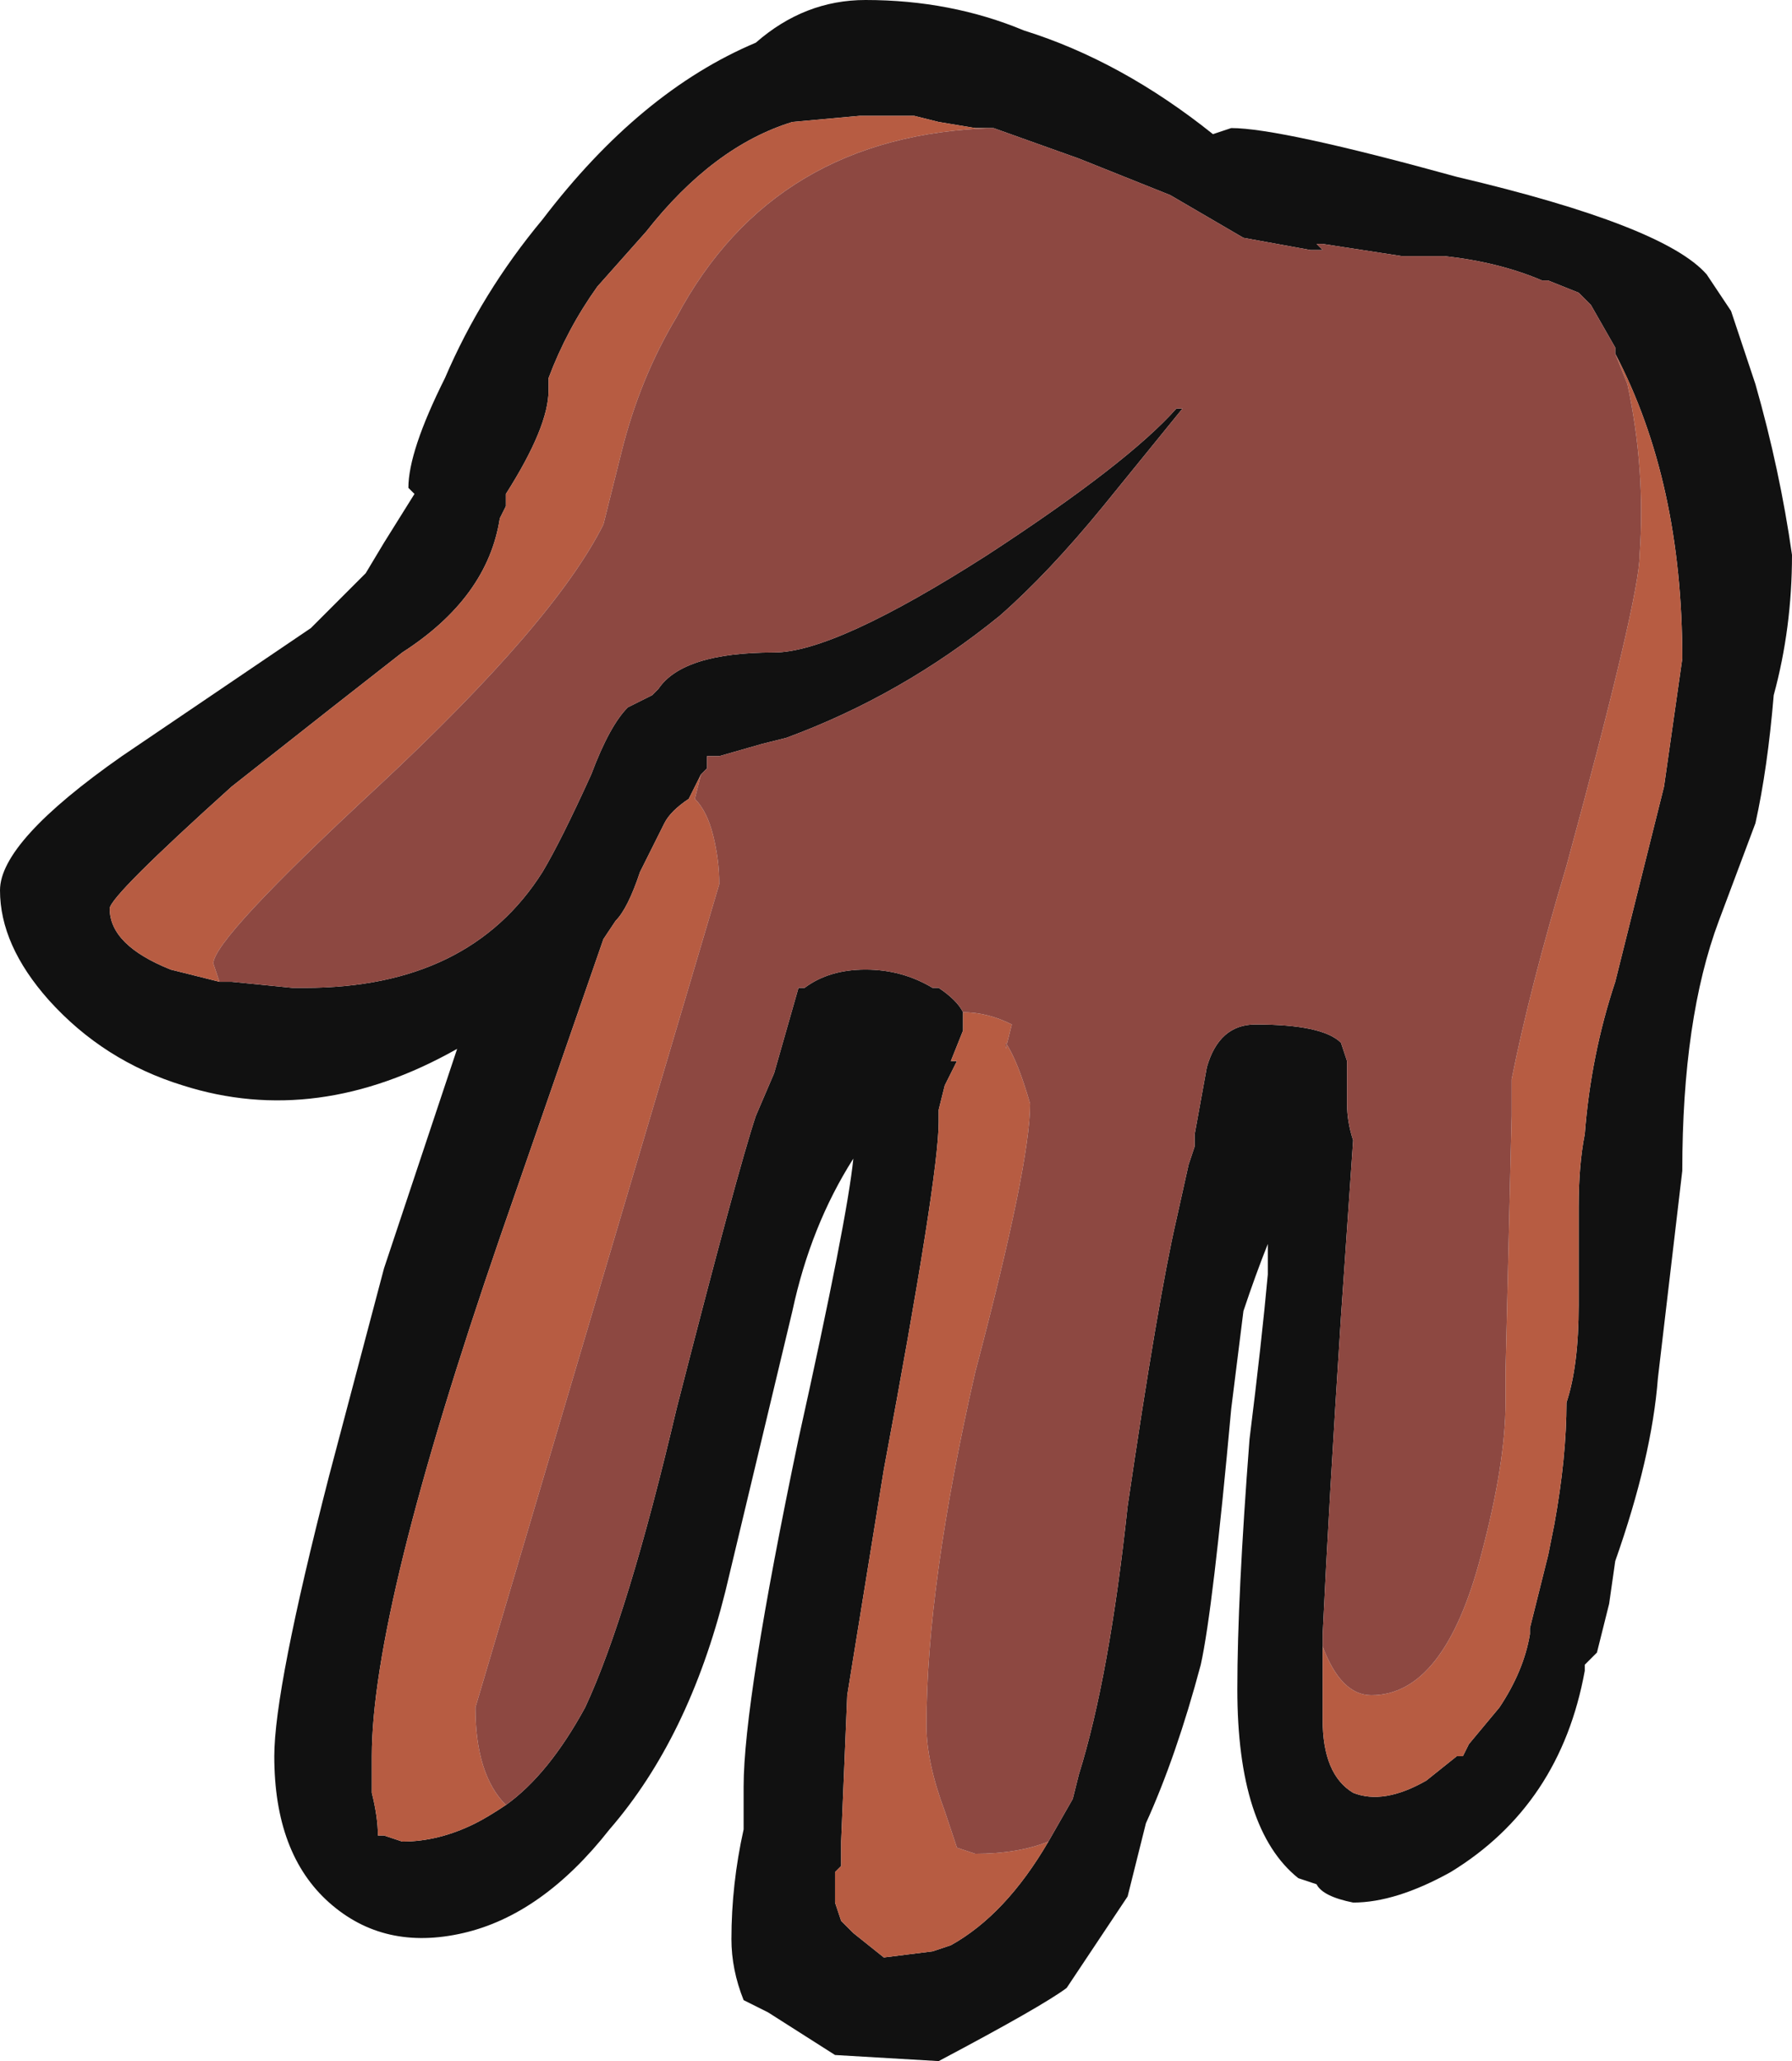 <?xml version="1.0" encoding="UTF-8" standalone="no"?>
<svg xmlns:ffdec="https://www.free-decompiler.com/flash" xmlns:xlink="http://www.w3.org/1999/xlink" ffdec:objectType="shape" height="16.9px" width="14.7px" xmlns="http://www.w3.org/2000/svg">
  <g transform="matrix(1.0, 0.0, 0.0, 1.0, 9.6, 6.55)">
    <path d="M3.65 -3.65 L3.65 -3.7 3.45 -4.05 3.35 -4.15 3.1 -4.25 3.05 -4.25 Q2.7 -4.4 2.25 -4.45 L1.9 -4.45 1.25 -4.55 1.2 -4.55 1.25 -4.5 1.15 -4.5 0.6 -4.6 0.0 -4.95 -0.75 -5.25 -1.45 -5.5 -1.6 -5.5 -1.9 -5.55 -2.1 -5.6 -2.55 -5.6 -3.1 -5.55 Q-3.75 -5.35 -4.3 -4.65 L-4.7 -4.2 Q-4.95 -3.85 -5.1 -3.45 L-5.1 -3.35 Q-5.1 -3.05 -5.45 -2.5 L-5.45 -2.4 -5.5 -2.3 Q-5.6 -1.65 -6.3 -1.2 -6.75 -0.85 -7.7 -0.1 -8.7 0.8 -8.7 0.9 -8.7 1.2 -8.2 1.4 L-7.8 1.5 -7.7 1.5 -7.2 1.55 -7.1 1.55 Q-5.75 1.55 -5.15 0.6 -5.0 0.35 -4.75 -0.2 -4.6 -0.6 -4.45 -0.75 L-4.25 -0.85 -4.2 -0.9 Q-4.0 -1.2 -3.25 -1.2 -2.75 -1.2 -1.5 -2.0 -0.35 -2.75 0.05 -3.2 L0.1 -3.2 -0.55 -2.4 Q-1.0 -1.85 -1.4 -1.5 -2.2 -0.85 -3.15 -0.5 L-3.35 -0.45 -3.7 -0.35 -3.8 -0.35 -3.8 -0.25 -3.85 -0.2 -3.95 0.0 Q-4.1 0.1 -4.15 0.2 L-4.35 0.6 Q-4.45 0.9 -4.55 1.0 L-4.65 1.15 -5.5 3.6 Q-6.55 6.65 -6.55 7.85 L-6.55 8.15 Q-6.5 8.35 -6.5 8.5 L-6.45 8.5 -6.3 8.55 Q-6.0 8.55 -5.7 8.4 -5.6 8.35 -5.45 8.25 -5.1 8.0 -4.8 7.45 -4.45 6.7 -4.05 5.0 -3.55 3.05 -3.4 2.6 L-3.25 2.25 -3.05 1.55 -3.0 1.55 Q-2.8 1.4 -2.5 1.4 -2.2 1.4 -1.95 1.55 L-1.9 1.55 Q-1.75 1.65 -1.7 1.75 L-1.7 1.9 -1.8 2.15 -1.75 2.15 -1.85 2.35 -1.9 2.55 -1.9 2.65 Q-1.9 3.1 -2.35 5.5 L-2.65 7.35 -2.7 8.55 -2.7 8.75 -2.75 8.8 -2.75 9.05 -2.7 9.2 -2.6 9.3 -2.35 9.5 -1.95 9.45 -1.8 9.4 Q-1.35 9.15 -1.0 8.55 L-0.8 8.2 -0.75 8.0 Q-0.5 7.2 -0.35 5.8 -0.1 4.1 0.05 3.45 L0.15 3.0 0.2 2.85 0.2 2.75 0.3 2.2 Q0.4 1.85 0.7 1.85 1.25 1.85 1.4 2.0 L1.45 2.15 1.45 2.5 Q1.45 2.65 1.5 2.8 L1.4 4.25 Q1.3 5.8 1.25 6.85 L1.25 7.55 Q1.25 8.0 1.5 8.15 1.75 8.25 2.1 8.05 L2.35 7.85 2.4 7.85 2.45 7.75 2.7 7.45 Q2.9 7.15 2.95 6.85 L2.95 6.8 3.1 6.2 3.15 5.95 Q3.25 5.4 3.25 4.95 3.35 4.65 3.35 4.15 L3.35 3.35 Q3.35 3.0 3.4 2.75 3.45 2.1 3.65 1.5 3.95 0.3 4.05 -0.1 L4.2 -1.15 Q4.2 -2.6 3.65 -3.65 M4.6 -4.0 L4.8 -3.4 Q5.0 -2.7 5.1 -2.0 5.1 -1.4 4.95 -0.85 4.9 -0.25 4.8 0.2 L4.5 1.0 Q4.2 1.8 4.2 3.05 L4.0 4.75 Q3.95 5.4 3.65 6.25 L3.6 6.6 3.5 7.0 3.4 7.1 3.4 7.15 Q3.2 8.25 2.3 8.8 1.85 9.05 1.5 9.05 1.25 9.0 1.2 8.9 L1.05 8.85 Q0.55 8.45 0.55 7.3 0.55 6.55 0.65 5.25 0.75 4.45 0.8 3.9 L0.8 3.65 Q0.7 3.9 0.6 4.2 L0.5 5.0 Q0.35 6.65 0.25 7.1 0.05 7.85 -0.2 8.4 L-0.35 9.0 -0.85 9.75 Q-1.05 9.9 -1.9 10.35 L-2.75 10.3 -3.3 9.95 Q-3.4 9.9 -3.5 9.85 -3.6 9.6 -3.6 9.35 -3.6 8.9 -3.5 8.45 L-3.5 8.1 Q-3.5 7.4 -3.05 5.25 -2.65 3.45 -2.6 2.95 -2.95 3.5 -3.1 4.2 L-3.65 6.5 Q-3.95 7.7 -4.6 8.45 -5.15 9.15 -5.8 9.3 -6.45 9.45 -6.9 9.05 -7.35 8.65 -7.35 7.85 -7.35 7.3 -6.9 5.55 L-6.45 3.85 -5.85 2.05 Q-7.0 2.7 -8.1 2.35 -8.75 2.15 -9.2 1.65 -9.6 1.2 -9.6 0.75 -9.6 0.35 -8.6 -0.35 L-7.05 -1.4 -6.6 -1.85 -6.45 -2.1 -6.2 -2.5 -6.25 -2.55 Q-6.25 -2.85 -5.95 -3.45 -5.65 -4.15 -5.15 -4.75 -4.35 -5.8 -3.4 -6.2 -3.0 -6.55 -2.5 -6.55 -1.8 -6.55 -1.2 -6.3 -0.4 -6.05 0.35 -5.45 L0.5 -5.5 Q0.9 -5.5 2.35 -5.1 4.05 -4.7 4.4 -4.3 L4.6 -4.0" fill="#111111" fill-rule="evenodd" stroke="none"/>
    <path d="M-1.45 -5.5 Q-3.25 -5.45 -4.05 -3.95 -4.35 -3.45 -4.5 -2.85 L-4.65 -2.25 Q-5.05 -1.45 -6.5 -0.1 -7.85 1.15 -7.85 1.35 L-7.8 1.5 -8.2 1.4 Q-8.7 1.2 -8.7 0.9 -8.7 0.8 -7.7 -0.1 -6.75 -0.85 -6.3 -1.2 -5.6 -1.65 -5.5 -2.3 L-5.45 -2.4 -5.45 -2.5 Q-5.1 -3.05 -5.1 -3.35 L-5.1 -3.45 Q-4.95 -3.85 -4.7 -4.2 L-4.3 -4.65 Q-3.75 -5.35 -3.1 -5.55 L-2.55 -5.6 -2.1 -5.6 -1.9 -5.55 -1.6 -5.5 -1.45 -5.5 M-3.85 -0.2 L-3.9 0.0 Q-3.8 0.1 -3.75 0.3 -3.7 0.5 -3.7 0.7 L-5.7 7.45 Q-5.7 8.0 -5.45 8.25 -5.6 8.35 -5.7 8.4 -6.0 8.55 -6.3 8.55 L-6.45 8.5 -6.5 8.5 Q-6.5 8.35 -6.55 8.15 L-6.55 7.85 Q-6.55 6.65 -5.5 3.6 L-4.65 1.15 -4.55 1.0 Q-4.45 0.9 -4.35 0.6 L-4.15 0.2 Q-4.1 0.1 -3.95 0.0 L-3.85 -0.2 M-1.7 1.75 Q-1.5 1.75 -1.3 1.85 L-1.35 2.05 -1.35 2.0 Q-1.25 2.15 -1.15 2.5 -1.15 3.0 -1.6 4.7 -2.0 6.45 -2.0 7.6 -2.0 7.9 -1.85 8.3 L-1.75 8.6 -1.6 8.65 Q-1.25 8.65 -1.0 8.55 -1.35 9.15 -1.8 9.4 L-1.95 9.45 -2.35 9.5 -2.6 9.3 -2.7 9.2 -2.75 9.05 -2.75 8.8 -2.7 8.75 -2.7 8.55 -2.65 7.35 -2.35 5.5 Q-1.9 3.1 -1.9 2.65 L-1.9 2.55 -1.85 2.35 -1.75 2.15 -1.8 2.15 -1.7 1.9 -1.7 1.75 M1.25 6.85 L1.25 6.95 Q1.4 7.35 1.65 7.35 2.25 7.35 2.55 6.2 2.75 5.45 2.75 4.95 L2.75 4.7 2.8 2.6 2.8 2.3 Q2.95 1.55 3.25 0.55 3.85 -1.65 3.85 -2.0 3.9 -2.7 3.75 -3.4 L3.65 -3.65 Q4.2 -2.6 4.2 -1.15 L4.05 -0.1 Q3.95 0.3 3.65 1.5 3.45 2.1 3.4 2.75 3.35 3.0 3.35 3.35 L3.35 4.15 Q3.35 4.65 3.25 4.95 3.25 5.4 3.15 5.95 L3.1 6.2 2.95 6.8 2.95 6.85 Q2.9 7.15 2.7 7.45 L2.45 7.75 2.4 7.85 2.35 7.85 2.1 8.05 Q1.75 8.25 1.5 8.15 1.25 8.0 1.25 7.55 L1.25 6.85" fill="#b75c42" fill-rule="evenodd" stroke="none"/>
    <path d="M-1.45 -5.5 L-0.75 -5.25 0.0 -4.95 0.6 -4.6 1.15 -4.5 1.25 -4.5 1.2 -4.55 1.25 -4.55 1.9 -4.45 2.25 -4.45 Q2.7 -4.4 3.05 -4.25 L3.1 -4.25 3.35 -4.15 3.45 -4.05 3.65 -3.7 3.65 -3.65 3.75 -3.4 Q3.9 -2.7 3.85 -2.0 3.85 -1.65 3.25 0.55 2.95 1.55 2.8 2.3 L2.8 2.6 2.75 4.7 2.75 4.95 Q2.75 5.45 2.55 6.2 2.25 7.35 1.65 7.35 1.4 7.35 1.25 6.95 L1.25 6.85 Q1.3 5.8 1.4 4.25 L1.5 2.8 Q1.45 2.65 1.45 2.5 L1.45 2.15 1.4 2.0 Q1.25 1.85 0.7 1.85 0.4 1.85 0.3 2.2 L0.2 2.75 0.2 2.85 0.15 3.0 0.05 3.45 Q-0.1 4.1 -0.35 5.8 -0.5 7.2 -0.75 8.0 L-0.8 8.2 -1.0 8.55 Q-1.25 8.65 -1.6 8.65 L-1.75 8.6 -1.85 8.3 Q-2.0 7.9 -2.0 7.6 -2.0 6.45 -1.6 4.7 -1.15 3.0 -1.15 2.5 -1.25 2.15 -1.35 2.0 L-1.35 2.05 -1.3 1.85 Q-1.5 1.75 -1.7 1.75 -1.75 1.65 -1.9 1.55 L-1.95 1.55 Q-2.2 1.4 -2.5 1.4 -2.8 1.4 -3.0 1.55 L-3.05 1.55 -3.25 2.25 -3.4 2.6 Q-3.55 3.05 -4.05 5.0 -4.45 6.7 -4.8 7.45 -5.1 8.0 -5.45 8.25 -5.7 8.0 -5.7 7.45 L-3.7 0.7 Q-3.7 0.5 -3.75 0.3 -3.8 0.1 -3.9 0.0 L-3.85 -0.2 -3.8 -0.25 -3.8 -0.35 -3.7 -0.35 -3.35 -0.45 -3.15 -0.5 Q-2.2 -0.85 -1.4 -1.5 -1.0 -1.85 -0.55 -2.4 L0.1 -3.2 0.05 -3.2 Q-0.35 -2.75 -1.5 -2.0 -2.75 -1.2 -3.25 -1.2 -4.0 -1.2 -4.2 -0.9 L-4.25 -0.85 -4.45 -0.75 Q-4.6 -0.6 -4.75 -0.2 -5.0 0.35 -5.15 0.6 -5.75 1.55 -7.1 1.55 L-7.2 1.55 -7.7 1.5 -7.8 1.5 -7.85 1.35 Q-7.85 1.15 -6.5 -0.1 -5.05 -1.45 -4.65 -2.25 L-4.5 -2.85 Q-4.35 -3.45 -4.05 -3.95 -3.25 -5.45 -1.45 -5.5" fill="#8d4841" fill-rule="evenodd" stroke="none"/>
  </g>
</svg>
